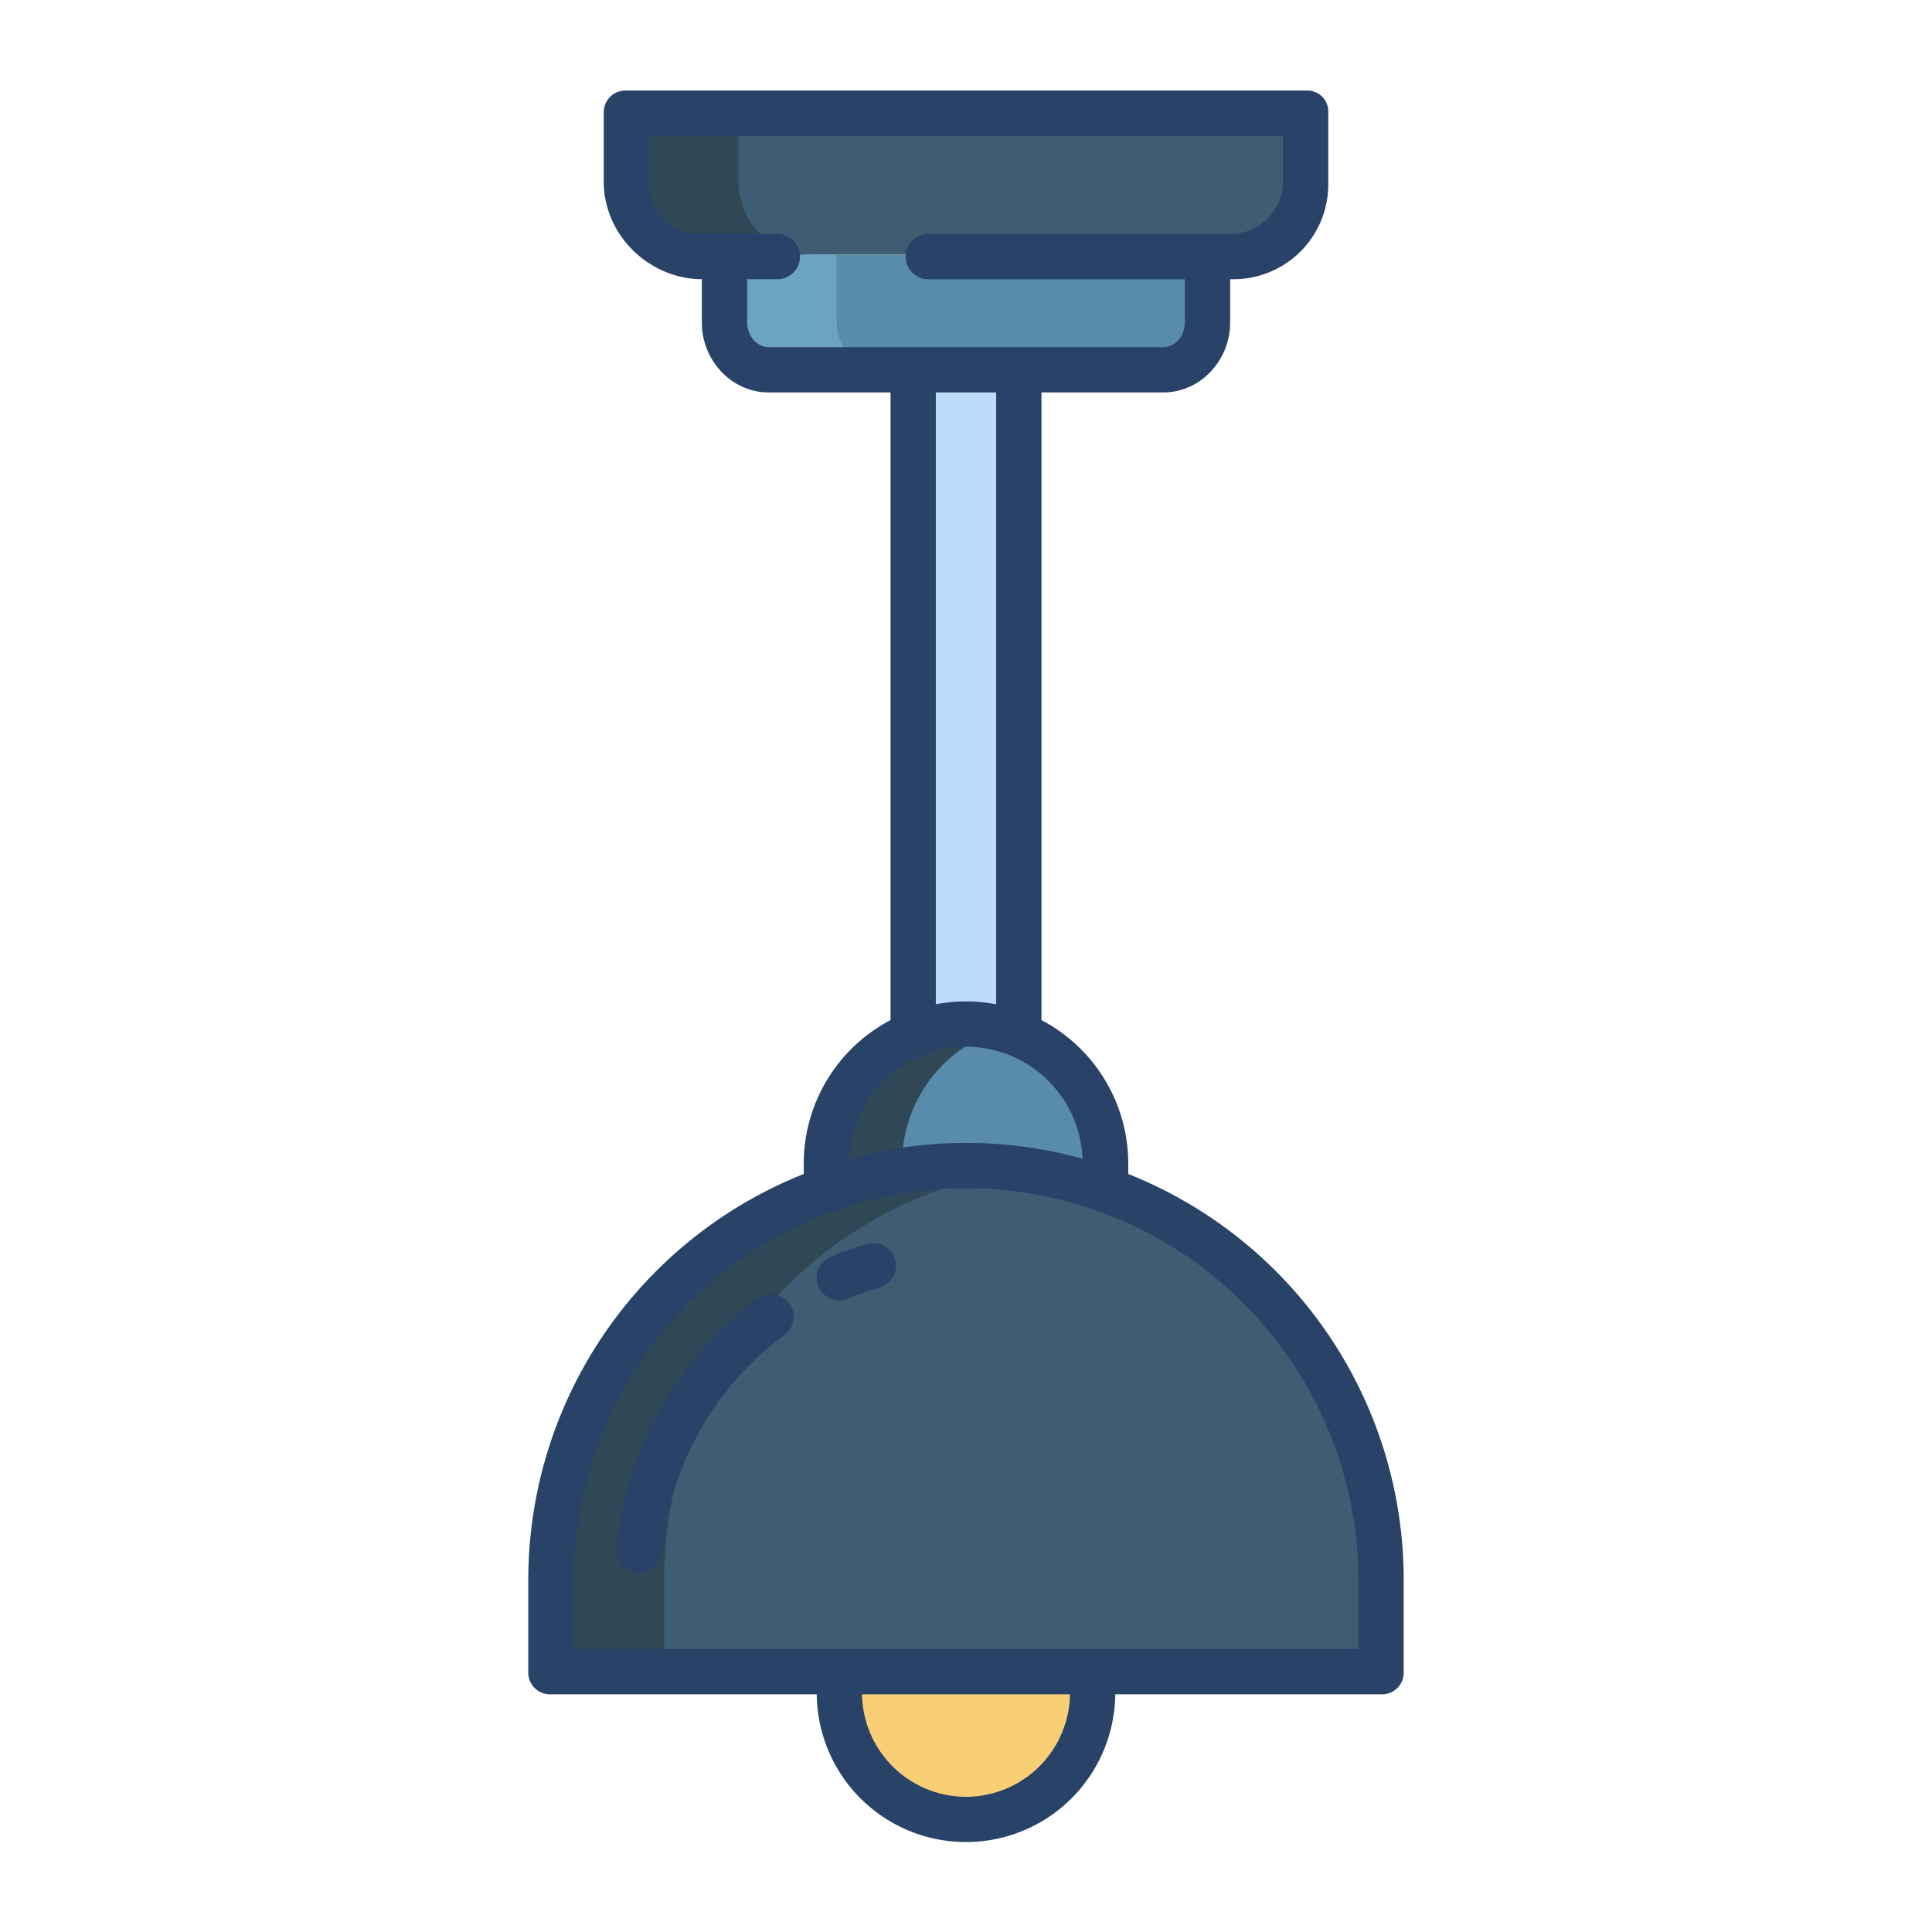<svg id="Layer_1" height="512" viewBox="0 0 512 512" width="512" xmlns="http://www.w3.org/2000/svg" data-name="Layer 1"><path d="m242 274.14a36.92 36.92 0 0 1 50.92 34.17v6.93a110.5 110.5 0 0 0 -73.84 0v-6.93a36.924 36.924 0 0 1 22.92-34.17z" fill="#598baa"/><path d="m239.08 308.31a36.788 36.788 0 0 1 26.928-35.538 36.909 36.909 0 0 0 -46.928 35.538v6.93a109.4 109.4 0 0 1 20-5.031z" fill="#304756"/><path d="m165.72 29.5v18.62a19.384 19.384 0 0 0 19.38 19.38h141.8a19.384 19.384 0 0 0 19.38-19.38v-18.62z" fill="#3e5c72"/><path d="m195.719 48.12v-18.62h-30v18.62a19.384 19.384 0 0 0 19.381 19.38h30a19.385 19.385 0 0 1 -19.381-19.38z" fill="#304756"/><path d="m333.78 341.1a109.986 109.986 0 0 0 -187.78 77.79v24.44h220v-24.44a109.66 109.66 0 0 0 -32.22-77.79z" fill="#3e5c72"/><path d="m249.08 315.24a109.361 109.361 0 0 1 21.92-5.323 109.931 109.931 0 0 0 -125 108.973v24.44h30v-24.44a110.034 110.034 0 0 1 73.08-103.65z" fill="#304756"/><path d="m270 97.5v175.89l-.26.64a37.043 37.043 0 0 0 -27.74.11v-176.64z" fill="#bcdcfc"/><path d="m191.72 67.5v18a12 12 0 0 0 12 12h104.56a12 12 0 0 0 12-12v-18z" fill="#598baa"/><path d="m221.72 85.5v-18h-30v18a12 12 0 0 0 12 12h30a12 12 0 0 1 -12-12z" fill="#6ba4c1"/><path d="m289.57 444.22v4.71a33.57 33.57 0 1 1 -67.14 0v-5.6h67.14z" fill="#f9cf76"/><g fill="#284268"><path d="m200.757 344.112a93.13 93.13 0 0 0 -37.357 66.175 6 6 0 0 0 5.423 6.525c.188.017.373.026.558.026a6 6 0 0 0 5.968-5.45 81.12 81.12 0 0 1 32.551-57.633 6 6 0 0 0 -7.142-9.643z"/><path d="m229.777 329.65a93.014 93.014 0 0 0 -9.665 3.439 6 6 0 1 0 4.645 11.065 80.545 80.545 0 0 1 8.41-2.992 6 6 0 1 0 -3.39-11.512z"/><path d="m146 449h70.444a39.558 39.558 0 0 0 79.112 0h70.444a5.727 5.727 0 0 0 6-5.669v-24.445a115.784 115.784 0 0 0 -73-107.765v-2.813a42.967 42.967 0 0 0 -23-37.969v-166.339h32.278c9.922 0 17.722-8.575 17.722-18.5v-11.5h.9a25.1 25.1 0 0 0 25.1-25.1v-19.4a5.5 5.5 0 0 0 -5.5-5.5h-180.778a5.722 5.722 0 0 0 -5.722 5.722v18.4c0 14.178 12 25.788 26 25.878v11.5c0 9.925 7.8 18.5 17.722 18.5h32.278v166.339a42.967 42.967 0 0 0 -23 37.969v2.813a115.784 115.784 0 0 0 -73 107.765v24.445a5.727 5.727 0 0 0 6 5.669zm110 27.169a27.605 27.605 0 0 1 -27.556-27.169h55.112a27.605 27.605 0 0 1 -27.556 27.169zm-52.278-384.169c-3.309 0-5.722-3.191-5.722-6.5v-11.5h8a6 6 0 0 0 0-12h-20.9a13.1 13.1 0 0 1 -13.1-13.1v-12.9h168v12.12a13.921 13.921 0 0 1 -13.88 13.88h-80.12a6 6 0 0 0 0 12h68v11.5c0 3.309-2.413 6.5-5.722 6.5zm60.278 12v162.145a42.6 42.6 0 0 0 -16 0v-162.145zm-8 173.387a30.956 30.956 0 0 1 30.891 29.682 116.155 116.155 0 0 0 -61.782 0 30.956 30.956 0 0 1 30.891-29.682zm-104 141.5a104 104 0 1 1 208 0v18.113h-208z"/></g></svg>
